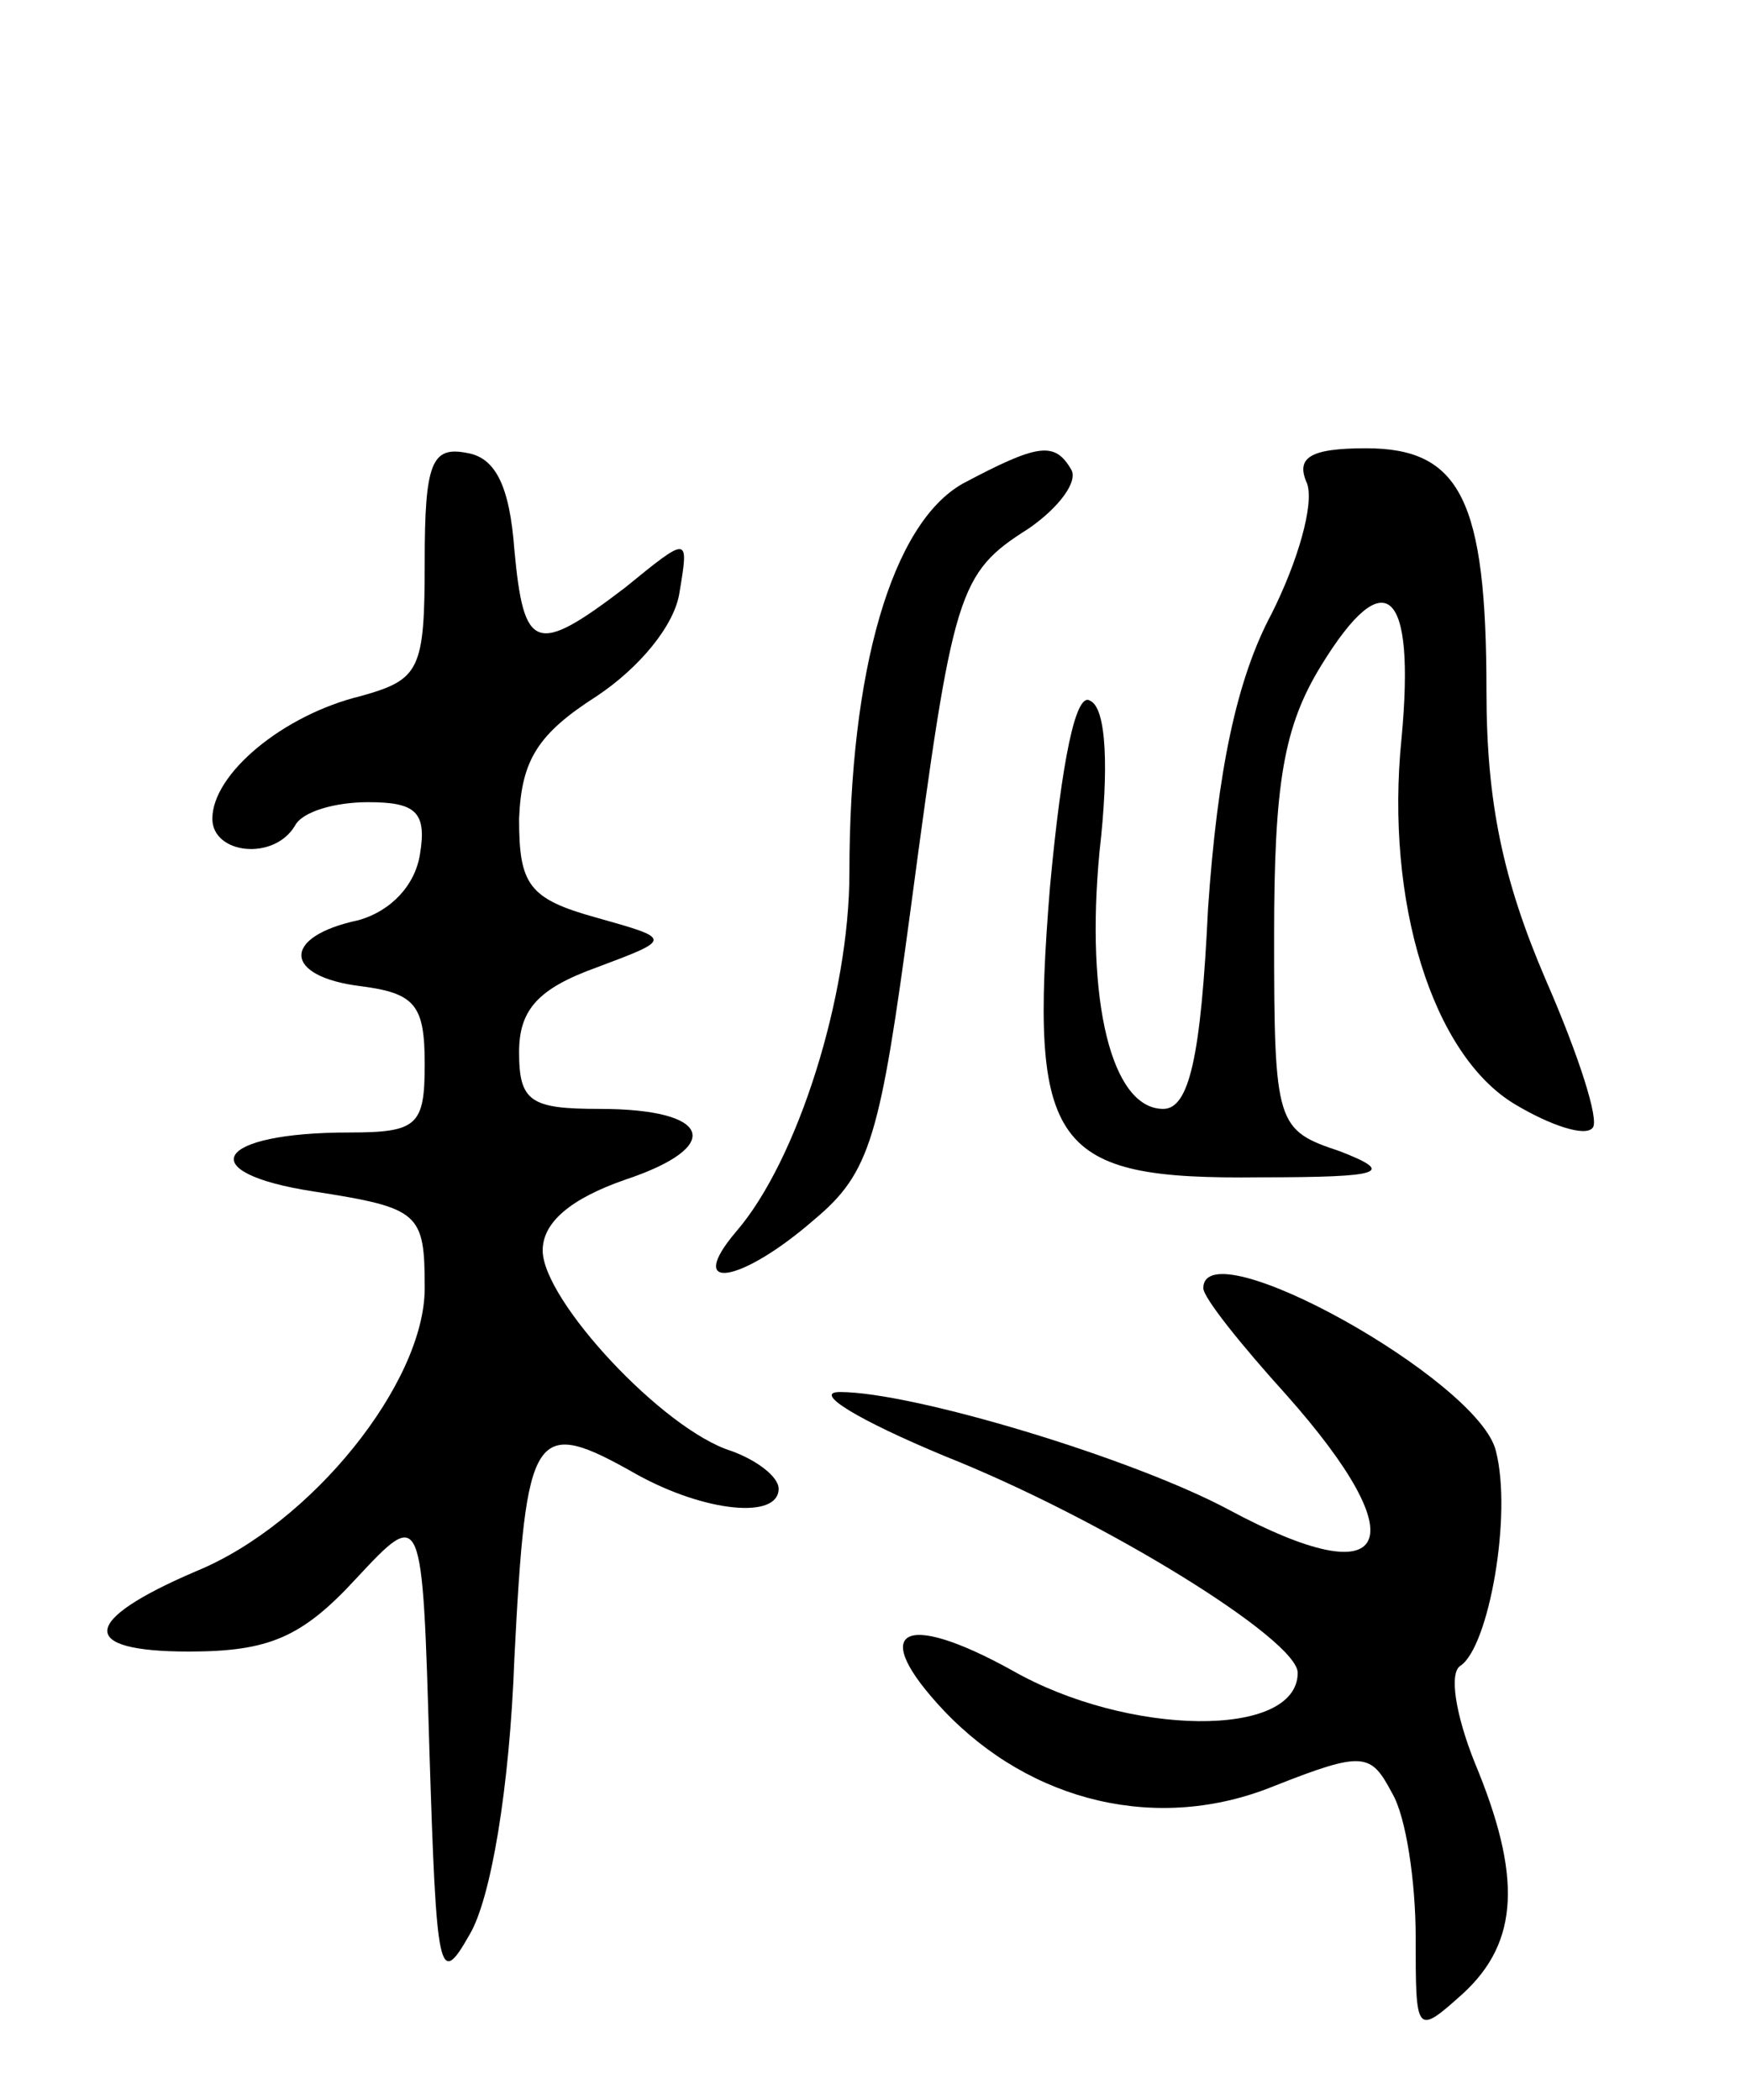 <svg version="1.0" xmlns="http://www.w3.org/2000/svg"
 width="74pt" height="89pt" viewBox="0 0 74 89"
 preserveAspectRatio="xMidYMid meet">
<g transform="translate(0,89) scale(0.1,-0.1)"
fill="#000000" stroke="none">
<path d="M180 652 c0 -46 -2 -50 -27 -57 -33 -8 -63 -33 -63 -52 0 -15 26 -18
35 -3 3 6 17 10 31 10 20 0 25 -4 22 -22 -2 -13 -12 -24 -26 -28 -33 -7 -32
-24 1 -28 23 -3 27 -8 27 -33 0 -26 -3 -29 -32 -29 -57 0 -67 -17 -15 -25 45
-7 47 -9 47 -41 0 -40 -48 -100 -97 -120 -49 -21 -50 -34 -3 -34 34 0 48 6 71
31 28 30 28 30 31 -73 3 -95 4 -101 17 -78 9 15 17 62 19 117 5 98 8 103 52
78 29 -16 60 -19 60 -6 0 5 -9 12 -20 16 -29 9 -80 64 -80 85 0 12 12 22 35
30 42 14 37 30 -11 30 -29 0 -34 3 -34 24 0 18 8 27 33 36 32 12 32 12 0 21
-29 8 -33 14 -33 42 1 25 8 36 33 52 18 12 33 30 35 44 4 24 4 24 -23 2 -38
-29 -43 -27 -47 16 -2 27 -8 39 -20 41 -15 3 -18 -4 -18 -46z"/>
<path d="M408 685 c-30 -17 -48 -79 -48 -165 0 -52 -22 -122 -48 -152 -22 -26
2 -22 33 5 24 20 28 35 41 132 18 135 20 142 50 161 13 9 21 20 18 25 -7 12
-14 11 -46 -6z"/>
<path d="M554 685 c3 -9 -4 -33 -15 -55 -15 -28 -23 -67 -27 -125 -3 -63 -8
-85 -19 -85 -22 0 -33 46 -27 109 4 35 3 61 -4 64 -6 4 -12 -25 -17 -79 -9
-111 1 -124 89 -123 53 0 57 2 34 11 -27 9 -28 11 -28 91 0 65 4 89 20 115 27
44 40 33 34 -31 -7 -69 13 -134 48 -155 15 -9 30 -14 33 -10 3 3 -6 31 -20 63
-18 42 -25 75 -25 122 0 81 -11 103 -51 103 -24 0 -30 -4 -25 -15z"/>
<path d="M510 344 c0 -4 16 -24 35 -45 56 -63 45 -86 -24 -49 -41 22 -134 50
-165 50 -12 0 8 -12 44 -27 68 -27 150 -78 150 -92 0 -28 -72 -27 -121 1 -47
26 -61 17 -29 -17 37 -39 91 -52 140 -32 38 15 41 14 50 -3 6 -10 10 -38 10
-61 0 -41 0 -42 20 -24 24 22 25 50 5 98 -8 20 -11 38 -6 41 12 8 22 64 15 91
-7 30 -124 95 -124 69z"/>
</g>
</svg>
